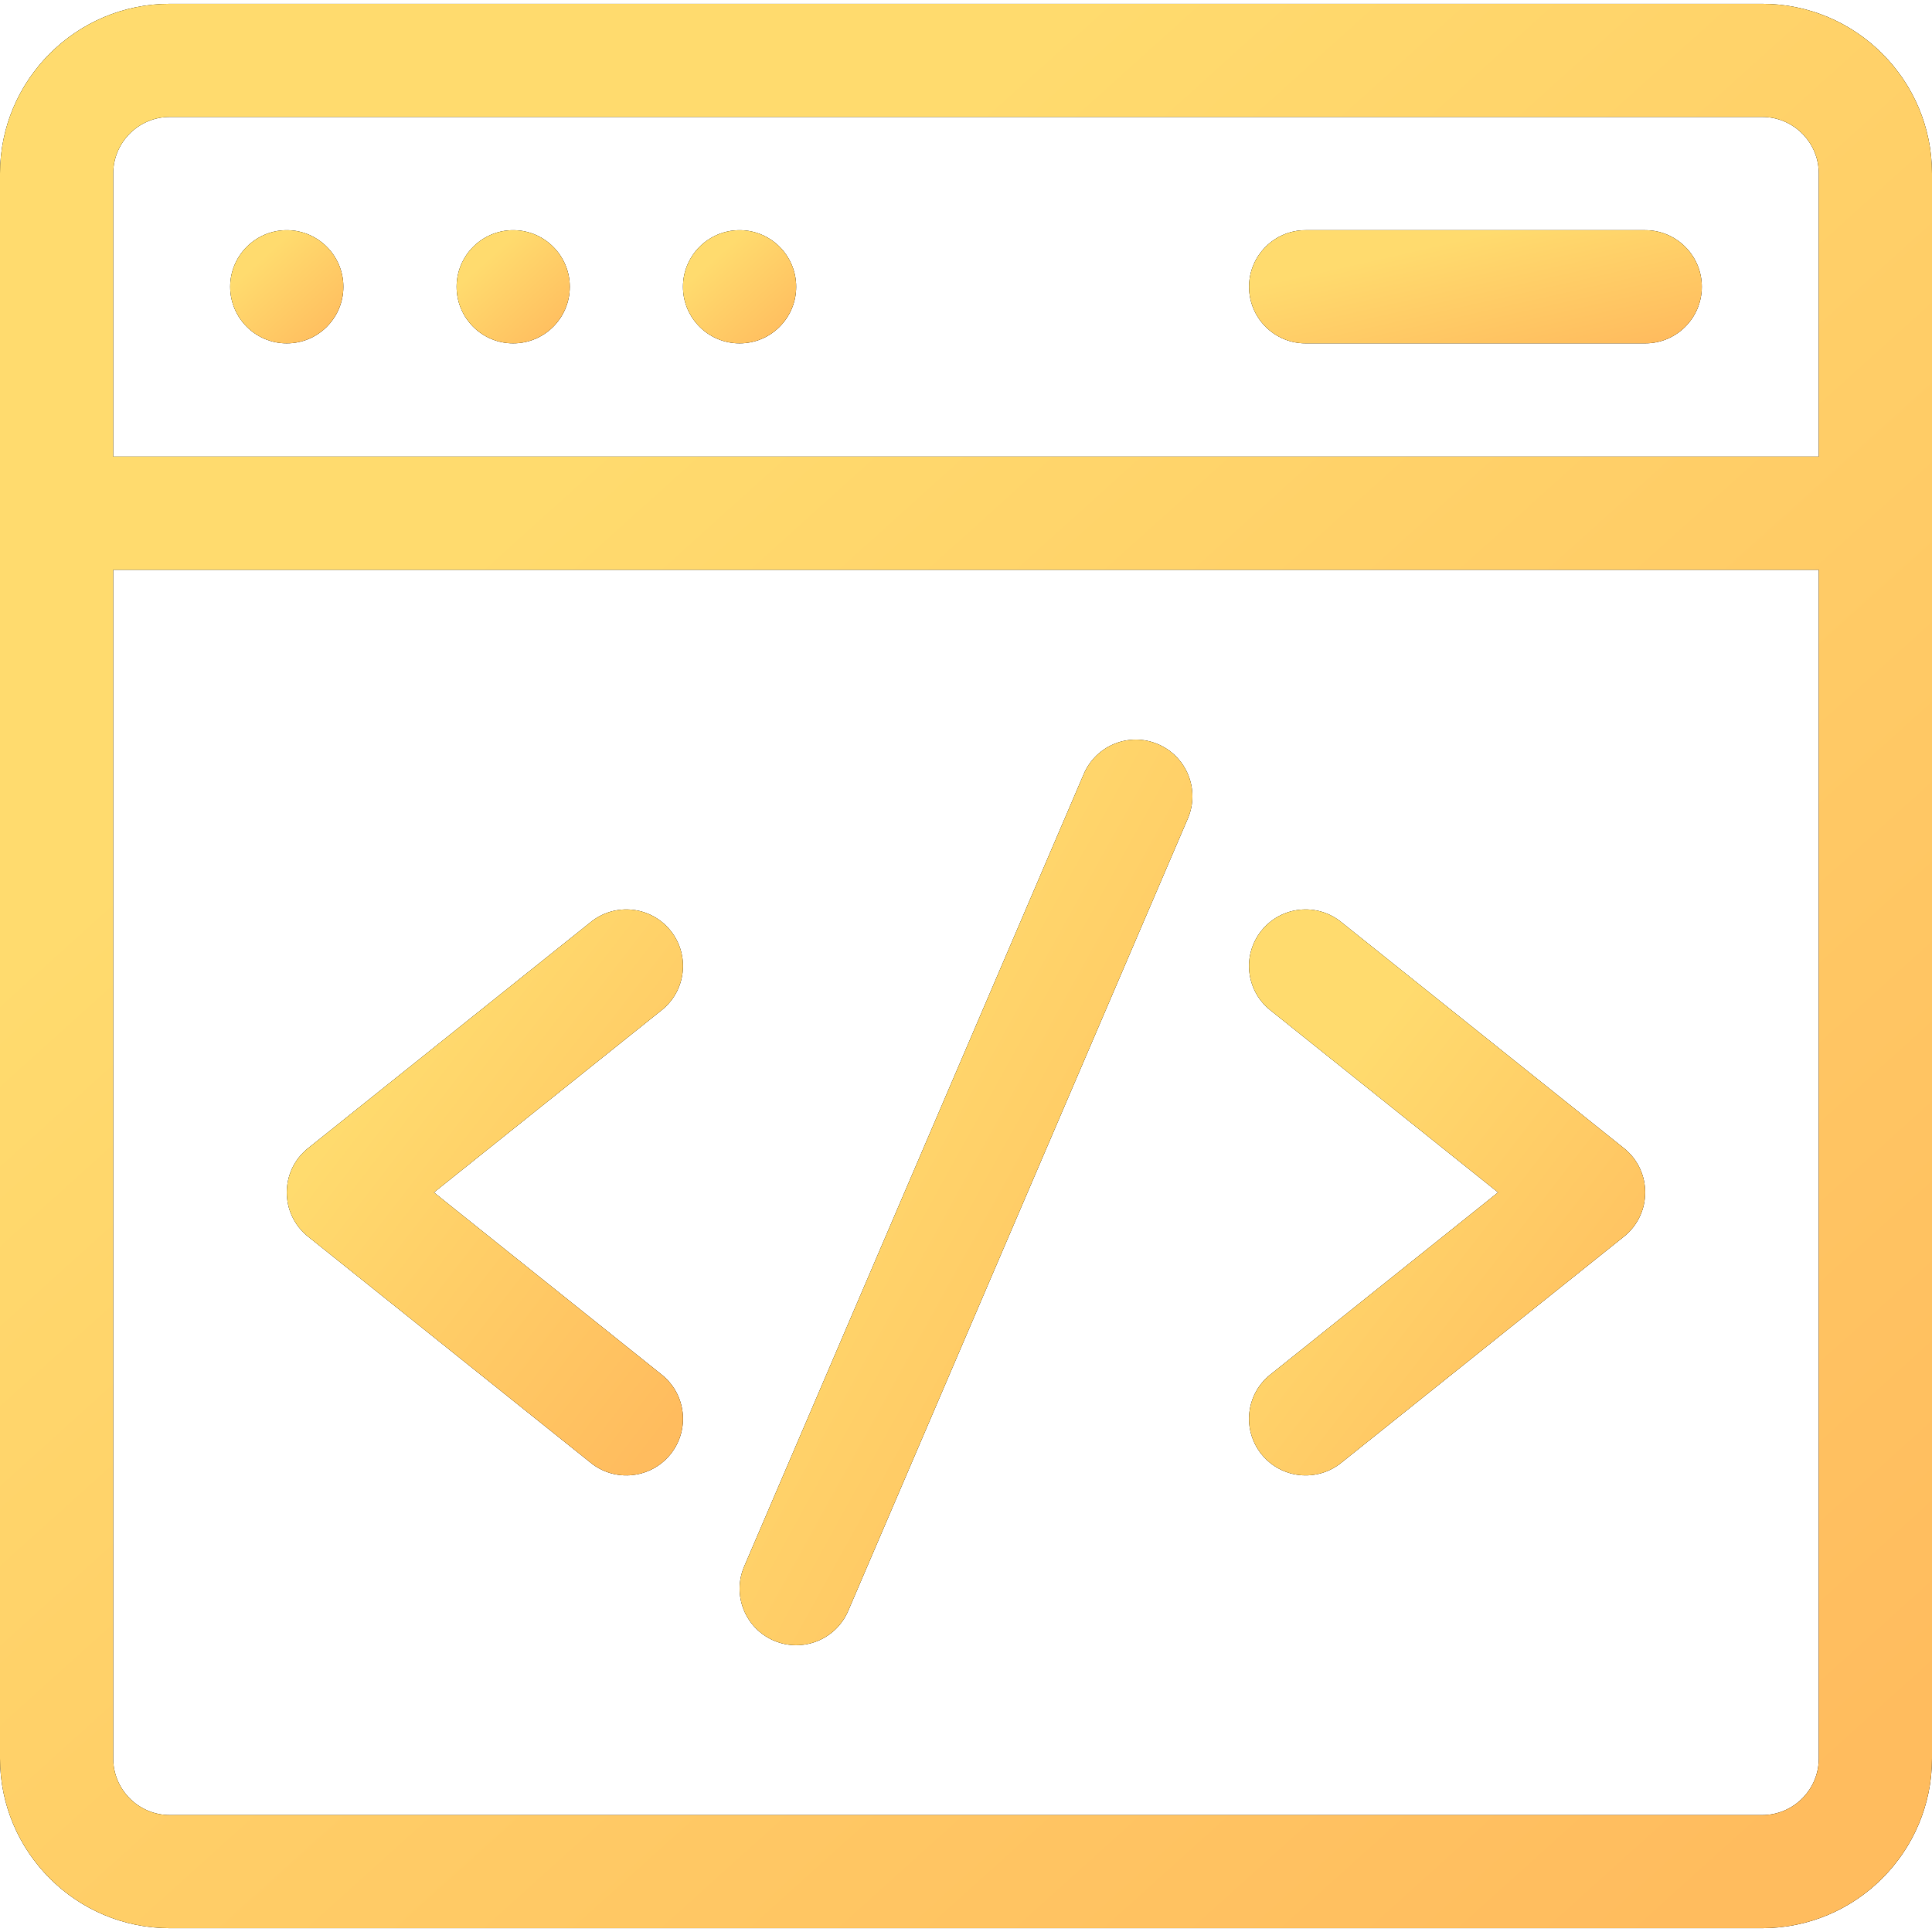 <svg width="30" height="30" viewBox="0 0 30 30" fill="none" xmlns="http://www.w3.org/2000/svg">
<g clip-path="url(#clip0_1126_6808)">
<path d="M27.363 0.059H2.637C1.183 0.059 0 1.241 0 2.695V27.305C0 28.759 1.183 29.941 2.637 29.941H27.363C28.817 29.941 30 28.759 30 27.305V2.695C30 1.241 28.817 0.059 27.363 0.059ZM2.637 1.816H27.363C27.848 1.816 28.242 2.211 28.242 2.695V7.09H1.758V2.695C1.758 2.211 2.152 1.816 2.637 1.816ZM27.363 28.184H2.637C2.152 28.184 1.758 27.789 1.758 27.305V8.848H28.242V27.305C28.242 27.789 27.848 28.184 27.363 28.184Z" fill="black"/>
<path d="M27.363 0.059H2.637C1.183 0.059 0 1.241 0 2.695V27.305C0 28.759 1.183 29.941 2.637 29.941H27.363C28.817 29.941 30 28.759 30 27.305V2.695C30 1.241 28.817 0.059 27.363 0.059ZM2.637 1.816H27.363C27.848 1.816 28.242 2.211 28.242 2.695V7.09H1.758V2.695C1.758 2.211 2.152 1.816 2.637 1.816ZM27.363 28.184H2.637C2.152 28.184 1.758 27.789 1.758 27.305V8.848H28.242V27.305C28.242 27.789 27.848 28.184 27.363 28.184Z" fill="url(#paint0_linear_1126_6808)"/>
<path d="M17.983 11.556C17.537 11.364 17.02 11.571 16.829 12.017L11.556 24.322C11.364 24.768 11.571 25.285 12.017 25.476C12.464 25.667 12.98 25.46 13.171 25.014L18.445 12.71C18.636 12.264 18.429 11.747 17.983 11.556Z" fill="black"/>
<path d="M17.983 11.556C17.537 11.364 17.02 11.571 16.829 12.017L11.556 24.322C11.364 24.768 11.571 25.285 12.017 25.476C12.464 25.667 12.98 25.46 13.171 25.014L18.445 12.71C18.636 12.264 18.429 11.747 17.983 11.556Z" fill="url(#paint1_linear_1126_6808)"/>
<path d="M10.413 14.451C10.109 14.072 9.556 14.011 9.177 14.314L4.783 17.829C4.343 18.181 4.343 18.85 4.783 19.202L9.177 22.718C9.556 23.021 10.11 22.959 10.413 22.58C10.716 22.201 10.655 21.648 10.275 21.345L6.739 18.516L10.275 15.686C10.655 15.383 10.716 14.83 10.413 14.451Z" fill="black"/>
<path d="M10.413 14.451C10.109 14.072 9.556 14.011 9.177 14.314L4.783 17.829C4.343 18.181 4.343 18.85 4.783 19.202L9.177 22.718C9.556 23.021 10.11 22.959 10.413 22.58C10.716 22.201 10.655 21.648 10.275 21.345L6.739 18.516L10.275 15.686C10.655 15.383 10.716 14.83 10.413 14.451Z" fill="url(#paint2_linear_1126_6808)"/>
<path d="M25.217 17.829L20.823 14.314C20.444 14.011 19.89 14.072 19.587 14.451C19.284 14.83 19.345 15.383 19.724 15.686L23.261 18.516L19.724 21.345C19.345 21.648 19.284 22.201 19.587 22.58C19.891 22.96 20.444 23.02 20.823 22.718L25.217 19.202C25.656 18.851 25.657 18.181 25.217 17.829Z" fill="black"/>
<path d="M25.217 17.829L20.823 14.314C20.444 14.011 19.89 14.072 19.587 14.451C19.284 14.83 19.345 15.383 19.724 15.686L23.261 18.516L19.724 21.345C19.345 21.648 19.284 22.201 19.587 22.58C19.891 22.96 20.444 23.02 20.823 22.718L25.217 19.202C25.656 18.851 25.657 18.181 25.217 17.829Z" fill="url(#paint3_linear_1126_6808)"/>
<path d="M4.453 5.332C4.939 5.332 5.332 4.939 5.332 4.453C5.332 3.968 4.939 3.574 4.453 3.574C3.968 3.574 3.574 3.968 3.574 4.453C3.574 4.939 3.968 5.332 4.453 5.332Z" fill="black"/>
<path d="M4.453 5.332C4.939 5.332 5.332 4.939 5.332 4.453C5.332 3.968 4.939 3.574 4.453 3.574C3.968 3.574 3.574 3.968 3.574 4.453C3.574 4.939 3.968 5.332 4.453 5.332Z" fill="url(#paint4_linear_1126_6808)"/>
<path d="M7.969 5.332C8.454 5.332 8.848 4.939 8.848 4.453C8.848 3.968 8.454 3.574 7.969 3.574C7.483 3.574 7.09 3.968 7.09 4.453C7.09 4.939 7.483 5.332 7.969 5.332Z" fill="black"/>
<path d="M7.969 5.332C8.454 5.332 8.848 4.939 8.848 4.453C8.848 3.968 8.454 3.574 7.969 3.574C7.483 3.574 7.09 3.968 7.09 4.453C7.09 4.939 7.483 5.332 7.969 5.332Z" fill="url(#paint5_linear_1126_6808)"/>
<path d="M11.484 5.332C11.97 5.332 12.363 4.939 12.363 4.453C12.363 3.968 11.97 3.574 11.484 3.574C10.999 3.574 10.605 3.968 10.605 4.453C10.605 4.939 10.999 5.332 11.484 5.332Z" fill="black"/>
<path d="M11.484 5.332C11.97 5.332 12.363 4.939 12.363 4.453C12.363 3.968 11.97 3.574 11.484 3.574C10.999 3.574 10.605 3.968 10.605 4.453C10.605 4.939 10.999 5.332 11.484 5.332Z" fill="url(#paint6_linear_1126_6808)"/>
<path d="M20.273 5.332H25.547C26.032 5.332 26.426 4.939 26.426 4.453C26.426 3.968 26.032 3.574 25.547 3.574H20.273C19.788 3.574 19.395 3.968 19.395 4.453C19.395 4.939 19.788 5.332 20.273 5.332Z" fill="black"/>
<path d="M20.273 5.332H25.547C26.032 5.332 26.426 4.939 26.426 4.453C26.426 3.968 26.032 3.574 25.547 3.574H20.273C19.788 3.574 19.395 3.968 19.395 4.453C19.395 4.939 19.788 5.332 20.273 5.332Z" fill="url(#paint7_linear_1126_6808)"/>
</g>
<defs>
<linearGradient id="paint0_linear_1126_6808" x1="1.7" y1="0.059" x2="27.489" y2="28.647" gradientUnits="userSpaceOnUse">
<stop offset="0.259" stop-color="#FFDB6E"/>
<stop offset="1" stop-color="#FFBC5E"/>
</linearGradient>
<linearGradient id="paint1_linear_1126_6808" x1="11.883" y1="11.484" x2="22.208" y2="17.185" gradientUnits="userSpaceOnUse">
<stop offset="0.259" stop-color="#FFDB6E"/>
<stop offset="1" stop-color="#FFBC5E"/>
</linearGradient>
<linearGradient id="paint2_linear_1126_6808" x1="4.802" y1="14.121" x2="12.181" y2="19.825" gradientUnits="userSpaceOnUse">
<stop offset="0.259" stop-color="#FFDB6E"/>
<stop offset="1" stop-color="#FFBC5E"/>
</linearGradient>
<linearGradient id="paint3_linear_1126_6808" x1="19.743" y1="14.121" x2="27.122" y2="19.825" gradientUnits="userSpaceOnUse">
<stop offset="0.259" stop-color="#FFDB6E"/>
<stop offset="1" stop-color="#FFBC5E"/>
</linearGradient>
<linearGradient id="paint4_linear_1126_6808" x1="3.674" y1="3.574" x2="5.191" y2="5.25" gradientUnits="userSpaceOnUse">
<stop offset="0.259" stop-color="#FFDB6E"/>
<stop offset="1" stop-color="#FFBC5E"/>
</linearGradient>
<linearGradient id="paint5_linear_1126_6808" x1="7.189" y1="3.574" x2="8.707" y2="5.25" gradientUnits="userSpaceOnUse">
<stop offset="0.259" stop-color="#FFDB6E"/>
<stop offset="1" stop-color="#FFBC5E"/>
</linearGradient>
<linearGradient id="paint6_linear_1126_6808" x1="10.705" y1="3.574" x2="12.223" y2="5.25" gradientUnits="userSpaceOnUse">
<stop offset="0.259" stop-color="#FFDB6E"/>
<stop offset="1" stop-color="#FFBC5E"/>
</linearGradient>
<linearGradient id="paint7_linear_1126_6808" x1="19.793" y1="3.574" x2="20.45" y2="6.476" gradientUnits="userSpaceOnUse">
<stop offset="0.259" stop-color="#FFDB6E"/>
<stop offset="1" stop-color="#FFBC5E"/>
</linearGradient>
<clipPath id="clip0_1126_6808">
<rect width="30" height="30" fill="white"/>
</clipPath>
</defs>
</svg>
